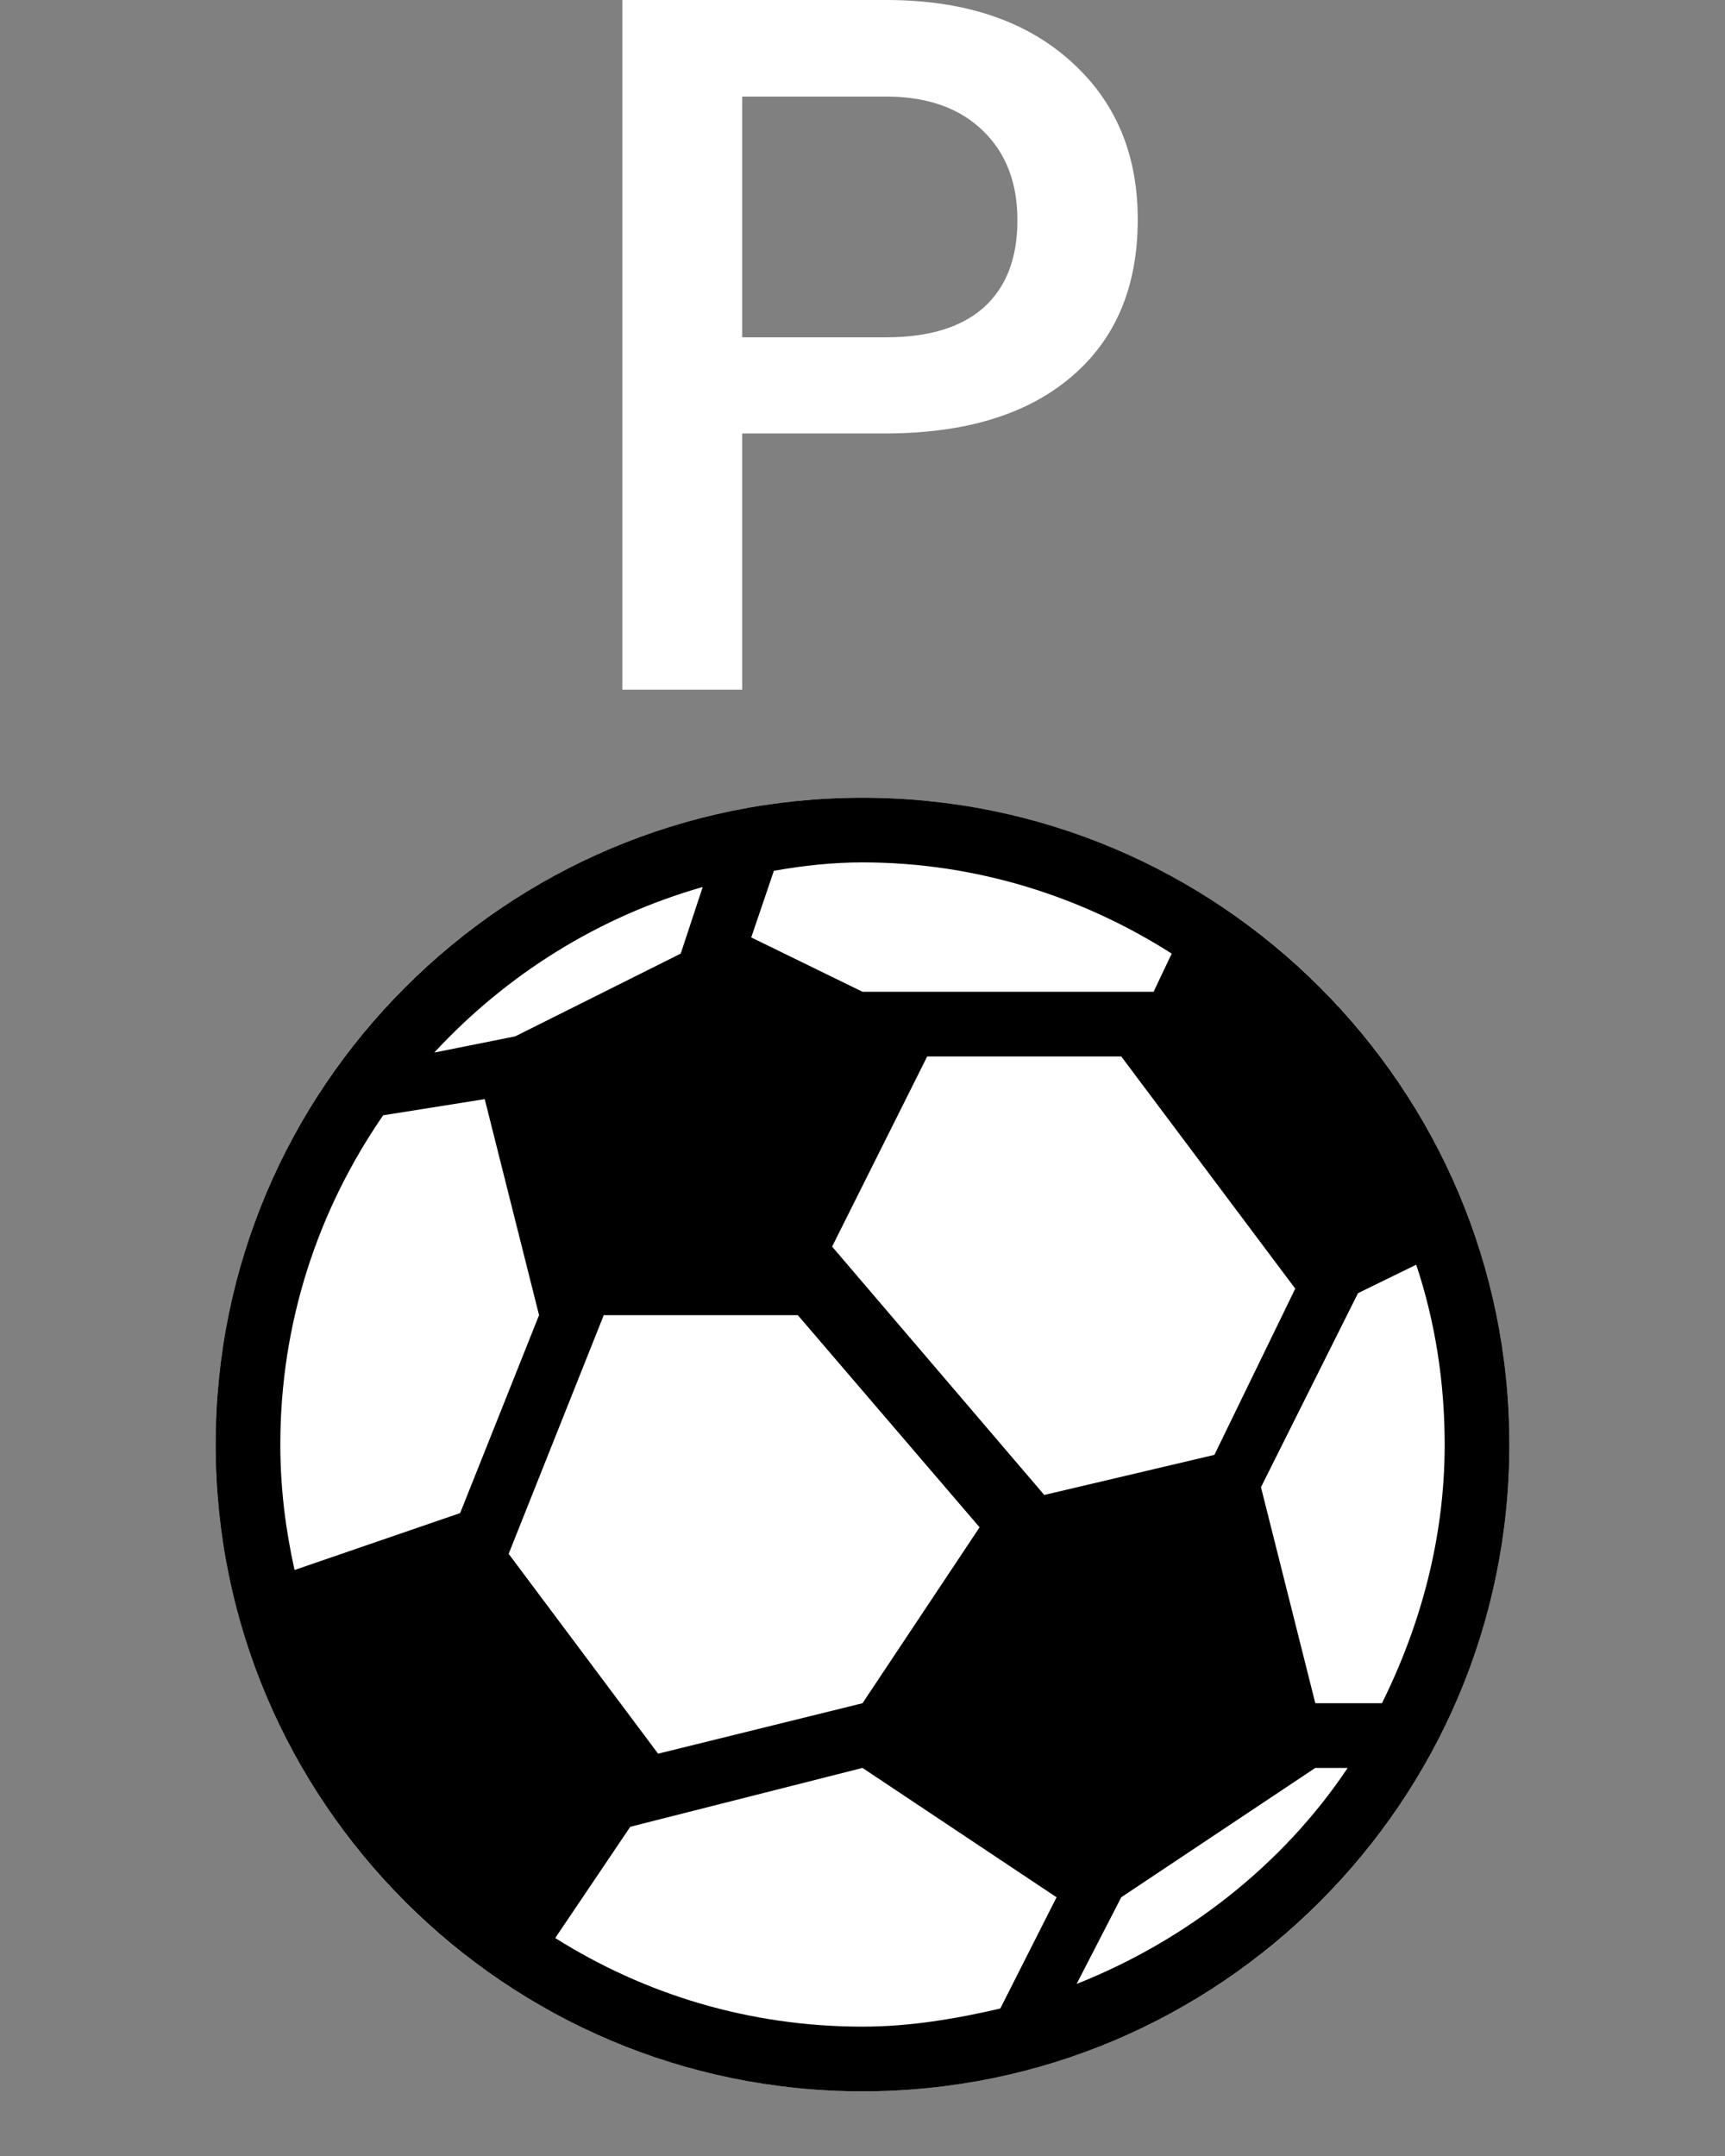 <svg width="16" height="20" viewBox="0 0 16 20" fill="none" xmlns="http://www.w3.org/2000/svg">
<rect x="0" y="0" width="16" height="20" fill="#808080" stroke="none"/>
<path d="M6.884 4.021V6.398H5.772V0H8.22C8.935 0 9.501 0.186 9.92 0.558C10.342 0.93 10.553 1.422 10.553 2.035C10.553 2.662 10.347 3.149 9.934 3.498C9.523 3.847 8.948 4.021 8.207 4.021H6.884ZM6.884 3.129H8.22C8.615 3.129 8.917 3.037 9.125 2.852C9.333 2.665 9.437 2.395 9.437 2.043C9.437 1.698 9.332 1.422 9.121 1.217C8.91 1.009 8.62 0.902 8.25 0.896H6.884V3.129Z" fill="white"/>
<circle cx="8" cy="13.4" r="6" fill="white"/>
<path d="M8 7.4C4.688 7.4 2 10.088 2 13.4C2 16.712 4.688 19.4 8 19.4C11.312 19.4 14 16.712 14 13.4C14 10.088 11.312 7.4 8 7.4ZM8 8C9.056 8 10.04 8.318 10.868 8.846L10.7 9.2H8.6H8L6.968 8.696L7.178 8.078C7.448 8.03 7.718 8 8 8ZM6.518 8.228L6.314 8.846L4.778 9.614L4.028 9.764C4.7 9.038 5.552 8.504 6.518 8.228ZM8.6 9.8H10.4L12.014 11.954L11.264 13.496L9.686 13.868L7.718 11.564L8.6 9.8ZM4.496 10.196L5 12.2L4.268 14.036L2.732 14.564C2.648 14.186 2.6 13.802 2.6 13.4C2.6 12.26 2.954 11.216 3.554 10.346L4.496 10.196ZM13.136 11.732C13.31 12.254 13.4 12.818 13.4 13.4C13.4 14.264 13.178 15.074 12.818 15.8H12.2L11.696 13.796L12.596 11.996L13.136 11.732ZM5.6 12.2H7.4L9.086 14.168L8 15.8L6.104 16.268L4.718 14.414L5.6 12.2ZM8 16.4L9.8 17.6L9.278 18.632C8.864 18.728 8.438 18.8 8 18.8C6.95 18.8 5.978 18.5 5.15 17.978L5.846 16.946L8 16.4ZM12.2 16.4H12.5C11.9 17.3 11 18.002 9.986 18.404L10.4 17.6L12.2 16.4Z" fill="black"/>
</svg>
